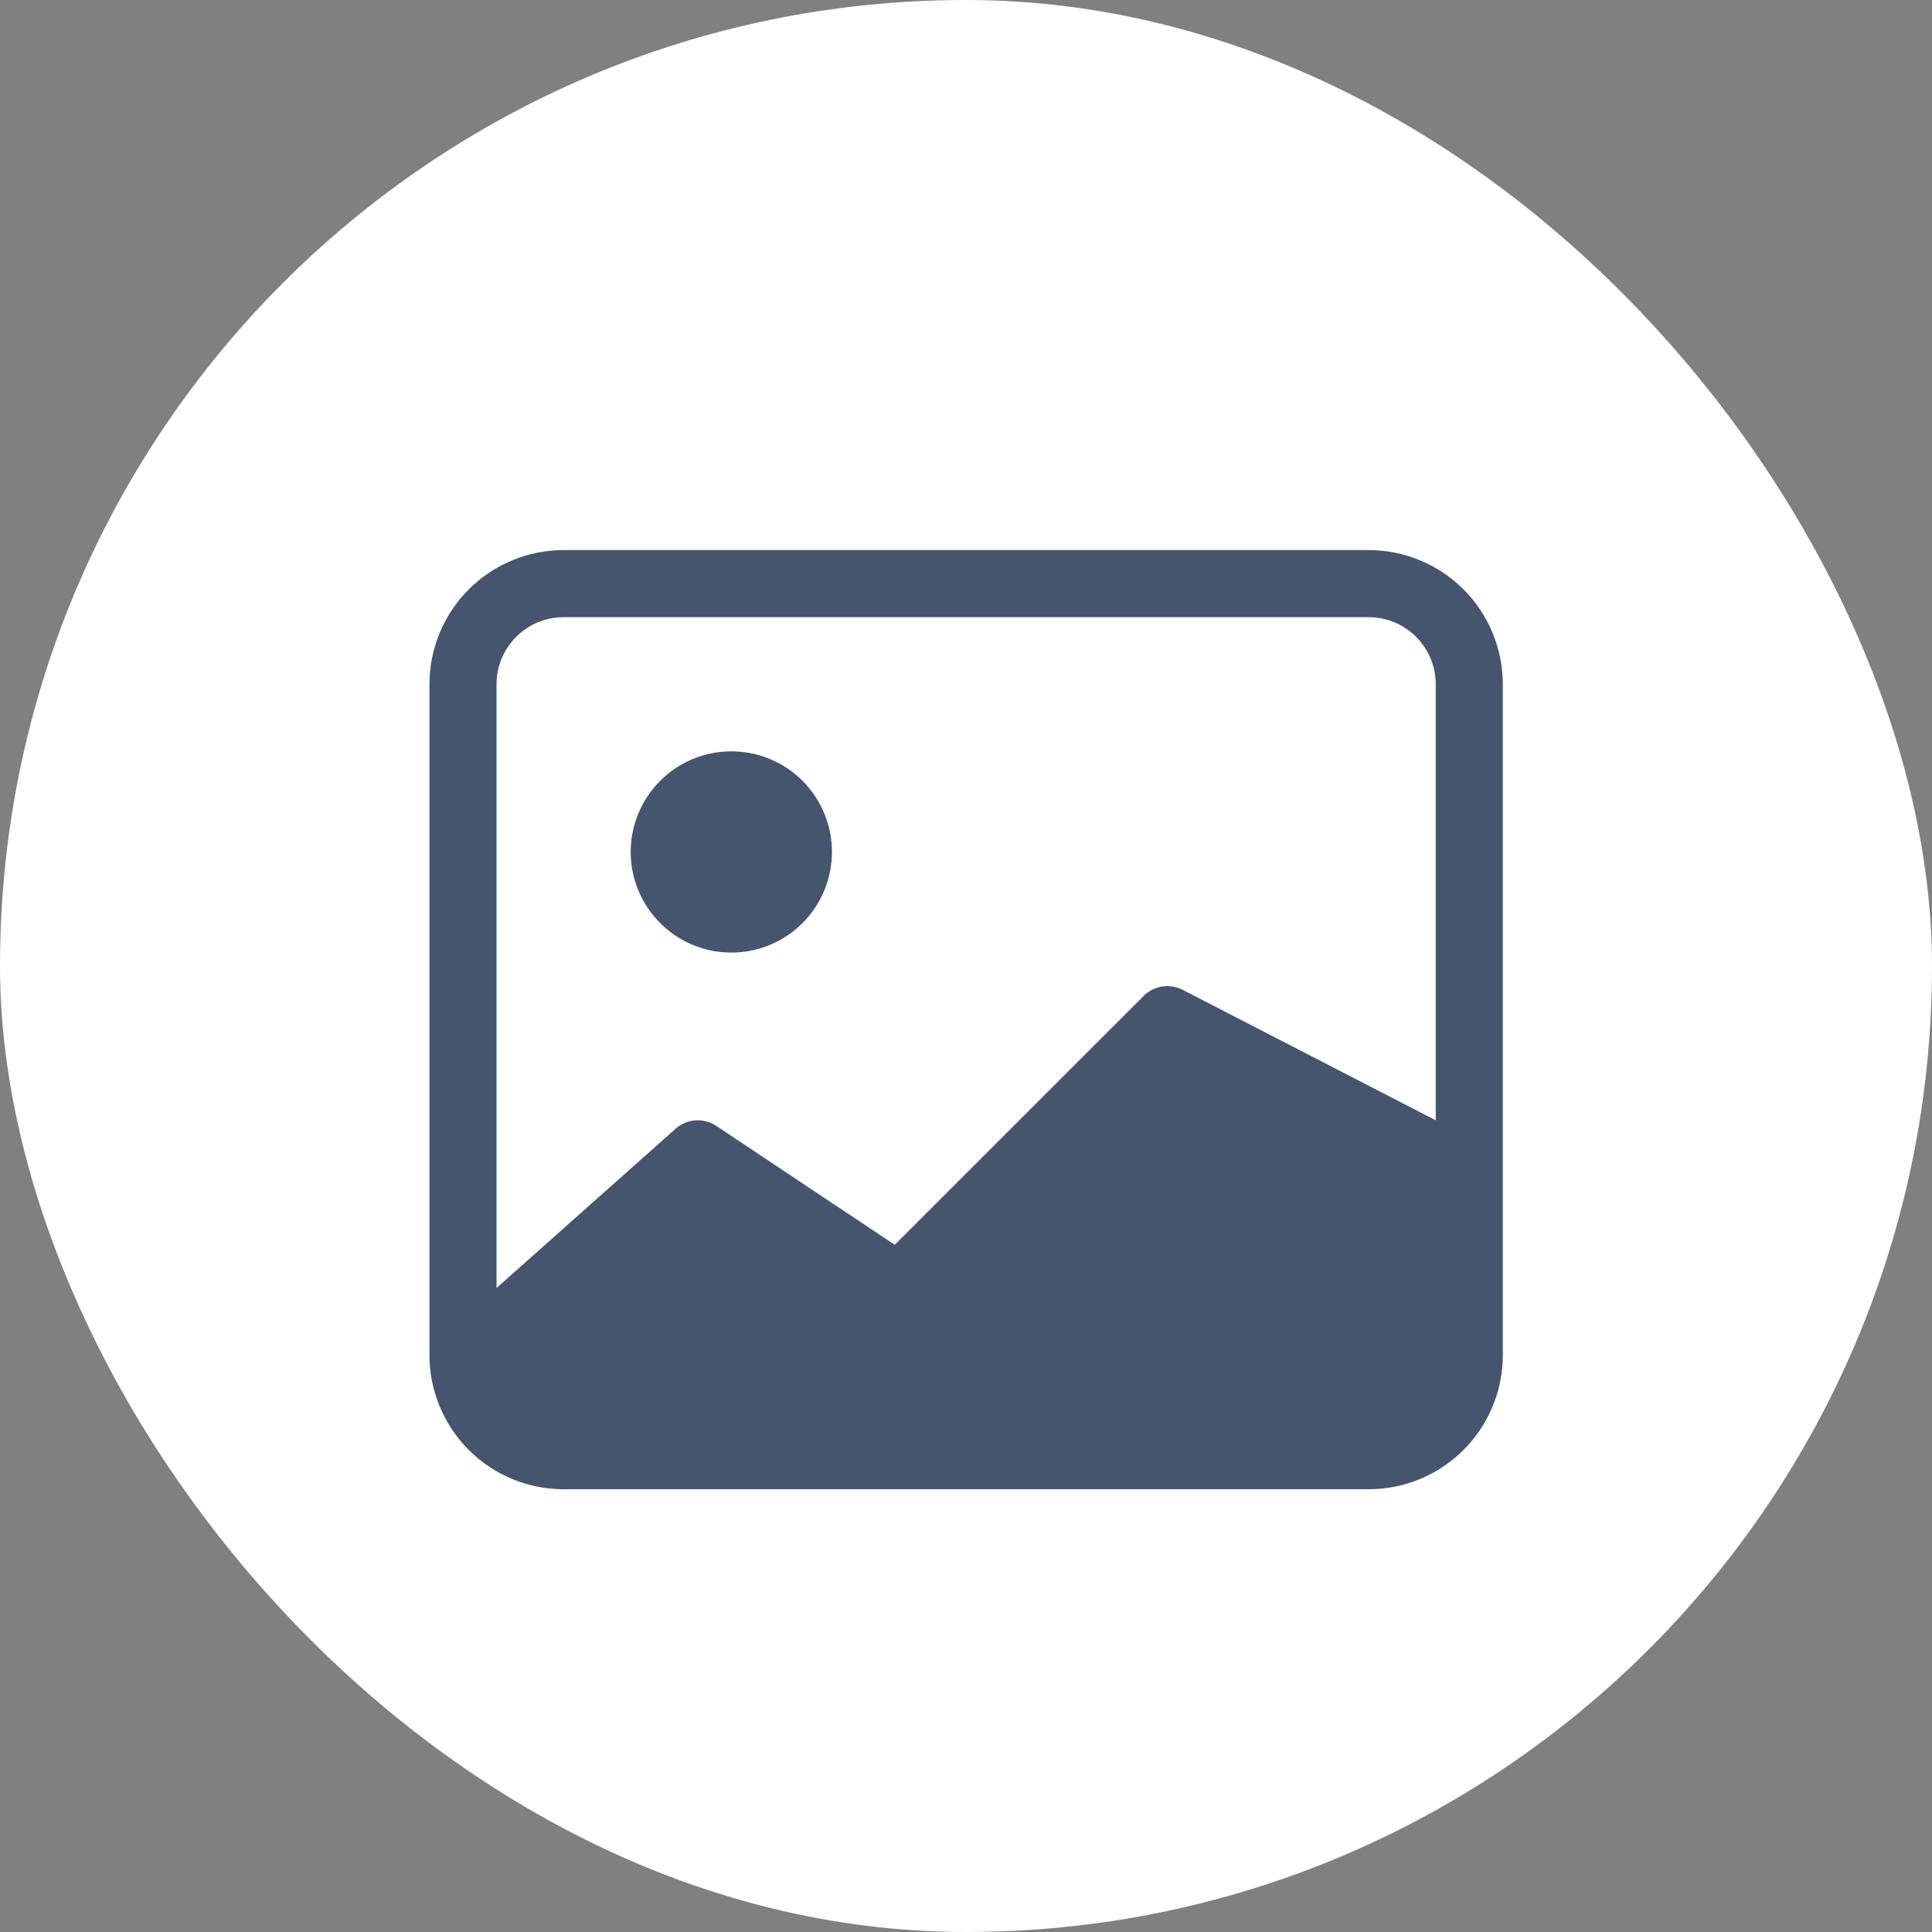 <svg width="36" height="36" viewBox="0 0 36 36" fill="none" xmlns="http://www.w3.org/2000/svg">
<rect x="0" y="0" width="36" height="36" fill="#808080" stroke="none"/>
<rect width="36" height="36" rx="18" fill="white"/>
<g clip-path="url(#clip0_1121_20626)">
<path d="M15.502 15.875C15.502 16.372 15.305 16.849 14.953 17.201C14.602 17.552 14.125 17.75 13.627 17.75C13.13 17.75 12.653 17.552 12.302 17.201C11.95 16.849 11.752 16.372 11.752 15.875C11.752 15.378 11.95 14.901 12.302 14.549C12.653 14.197 13.13 14 13.627 14C14.125 14 14.602 14.197 14.953 14.549C15.305 14.901 15.502 15.378 15.502 15.875Z" fill="#45556E"/>
<path d="M10.502 10.25C9.839 10.25 9.204 10.513 8.735 10.982C8.266 11.451 8.002 12.087 8.002 12.75V25.25C8.002 25.913 8.266 26.549 8.735 27.018C9.204 27.487 9.839 27.75 10.502 27.75H25.503C26.166 27.75 26.801 27.487 27.27 27.018C27.739 26.549 28.003 25.913 28.003 25.25V12.75C28.003 12.087 27.739 11.451 27.27 10.982C26.801 10.513 26.166 10.25 25.503 10.25H10.502ZM25.503 11.5C25.834 11.5 26.152 11.632 26.386 11.866C26.621 12.101 26.753 12.418 26.753 12.75V20.875L22.031 18.441C21.914 18.383 21.781 18.362 21.652 18.383C21.522 18.404 21.403 18.465 21.31 18.558L16.672 23.195L13.348 20.98C13.227 20.9 13.084 20.864 12.94 20.878C12.796 20.892 12.662 20.956 12.56 21.058L9.252 24V12.75C9.252 12.418 9.384 12.101 9.619 11.866C9.853 11.632 10.171 11.5 10.502 11.5H25.503Z" fill="#45556E"/>
</g>
<defs>
<clipPath id="clip0_1121_20626">
<rect width="20" height="20" fill="white" transform="translate(8 9)"/>
</clipPath>
</defs>
</svg>

